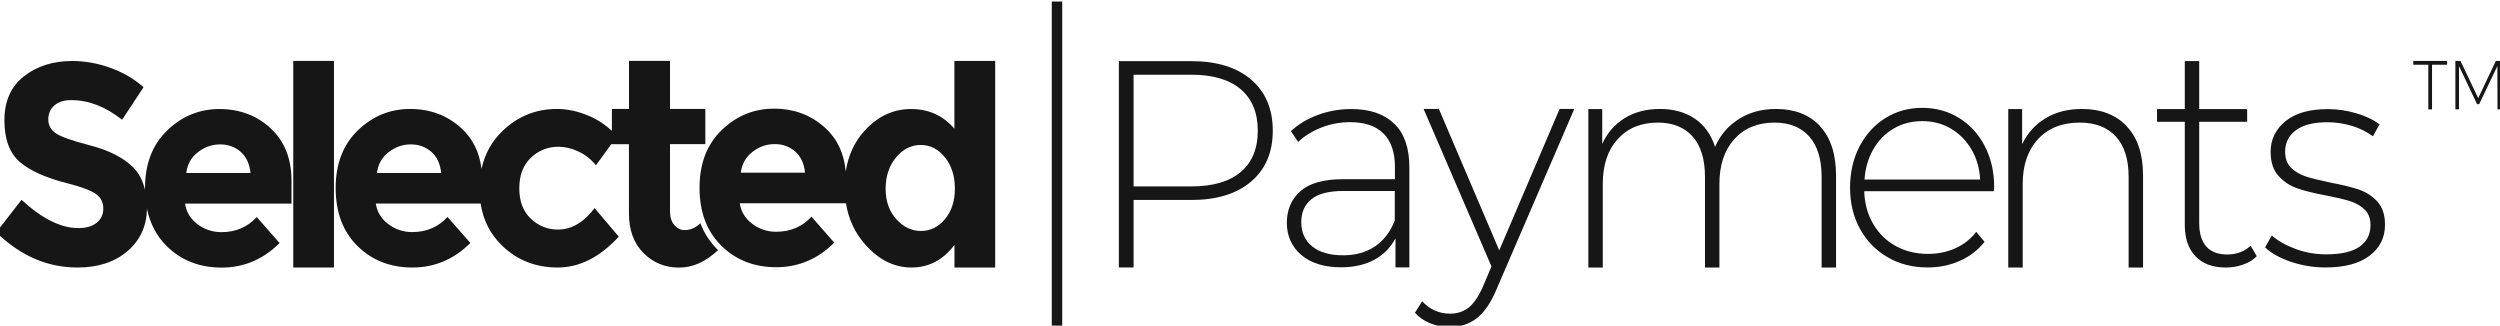 <svg width="215" height="28" viewBox="0 0 215 28" fill="none" xmlns="http://www.w3.org/2000/svg">
<g id="Frame 26085919" clip-path="url(#clip0_876_4286)">
<g id="Group">
<path id="Vector" d="M207.539 5.24V5.57H208.835V9.41H209.155V5.57H210.451V5.24H207.539ZM211.162 5.24V9.403H211.475V5.684L213.025 8.953H213.211L214.773 5.684L214.785 9.403H215.086V5.24H214.64L213.127 8.44L211.602 5.24H211.156H211.162Z" fill="#161616"/>
<path id="Vector_2" d="M91.351 0.133H90.453V28.108H91.351V0.133Z" fill="#161616"/>
<g id="Group_2">
<path id="Vector_3" d="M23.273 11.024C22.067 9.928 20.597 9.376 18.873 9.376C17.149 9.376 15.648 9.991 14.376 11.22C13.104 12.45 12.471 14.103 12.471 16.182C12.471 16.239 12.471 16.296 12.477 16.353C12.284 15.523 11.928 14.832 11.374 14.312C10.518 13.508 9.312 12.912 7.763 12.507C6.214 12.107 5.225 11.759 4.797 11.461C4.369 11.17 4.152 10.77 4.152 10.27C4.152 9.769 4.327 9.37 4.677 9.066C5.026 8.762 5.509 8.61 6.112 8.61C7.625 8.61 9.083 9.174 10.5 10.302L12.344 7.501C11.537 6.779 10.584 6.227 9.493 5.834C8.402 5.442 7.311 5.245 6.22 5.245C4.556 5.245 3.164 5.689 2.049 6.569C0.933 7.45 0.379 8.711 0.379 10.339C0.379 11.968 0.819 13.166 1.699 13.926C2.579 14.686 3.966 15.307 5.87 15.783C7.07 16.093 7.872 16.404 8.276 16.701C8.679 17.005 8.884 17.411 8.884 17.93C8.884 18.45 8.691 18.856 8.312 19.16C7.932 19.464 7.408 19.616 6.732 19.616C5.237 19.616 3.61 18.805 1.85 17.183L-0.32 19.983C1.753 21.998 4.08 23.006 6.666 23.006C8.456 23.006 9.903 22.524 11 21.568C12.067 20.636 12.61 19.432 12.64 17.956C12.905 19.223 13.46 20.294 14.328 21.156C15.575 22.391 17.149 23.012 19.06 23.012C20.97 23.012 22.628 22.309 24.045 20.902L22.08 18.666C21.284 19.534 20.271 19.965 19.041 19.965C18.276 19.965 17.595 19.736 16.986 19.28C16.377 18.824 16.021 18.235 15.913 17.512H25.069V15.548C25.069 13.634 24.467 12.126 23.261 11.03L23.273 11.024ZM16.021 14.876C16.112 14.122 16.45 13.527 17.028 13.083C17.601 12.64 18.24 12.418 18.933 12.418C19.626 12.418 20.211 12.633 20.699 13.058C21.181 13.482 21.465 14.091 21.543 14.876H16.034H16.021Z" fill="#161616"/>
<path id="Vector_4" d="M82.078 5.238V11.068C81.113 9.94 79.866 9.376 78.341 9.376C76.815 9.376 75.483 10.003 74.344 11.252C73.476 12.208 72.939 13.38 72.734 14.755C72.596 13.197 72.005 11.942 70.962 10.992C69.757 9.896 68.286 9.344 66.562 9.344C64.838 9.344 63.337 9.959 62.065 11.188C60.793 12.417 60.16 14.071 60.16 16.149C60.16 18.228 60.781 19.888 62.029 21.124C63.277 22.359 64.85 22.98 66.761 22.98C68.672 22.98 70.329 22.277 71.746 20.87L69.787 18.633C68.991 19.501 67.978 19.932 66.749 19.932C65.983 19.932 65.302 19.704 64.693 19.248C64.084 18.792 63.729 18.203 63.62 17.48H72.752C72.97 18.843 73.518 20.021 74.398 21.016C75.568 22.34 76.894 23.006 78.383 23.006C79.872 23.006 81.101 22.359 82.084 21.067V23.006H85.586V5.238H82.084H82.078ZM63.711 14.851C63.801 14.097 64.139 13.501 64.717 13.057C65.29 12.614 65.929 12.392 66.622 12.392C67.315 12.392 67.9 12.607 68.388 13.032C68.871 13.457 69.154 14.065 69.232 14.851H63.723H63.711ZM81.27 18.843C80.703 19.52 80.01 19.863 79.203 19.863C78.395 19.863 77.683 19.52 77.075 18.843C76.466 18.165 76.164 17.29 76.164 16.226C76.164 15.161 76.46 14.268 77.05 13.552C77.641 12.829 78.353 12.468 79.178 12.468C80.004 12.468 80.703 12.823 81.27 13.539C81.837 14.249 82.12 15.142 82.12 16.213C82.12 17.284 81.837 18.158 81.27 18.843Z" fill="#161616"/>
<path id="Vector_5" d="M60.237 19.191C59.845 19.578 59.399 19.787 58.88 19.787C58.537 19.787 58.241 19.641 57.994 19.356C57.747 19.071 57.62 18.672 57.62 18.165V12.393H60.659V9.37H57.62V5.638C57.62 5.505 57.62 5.365 57.62 5.232H54.094V9.37H52.623V11.252C52.033 10.707 51.37 10.27 50.634 9.959C49.706 9.566 48.796 9.37 47.891 9.37C46.083 9.37 44.522 10.004 43.208 11.271C42.279 12.164 41.689 13.248 41.411 14.521C41.23 13.083 40.652 11.911 39.669 11.018C38.464 9.921 36.993 9.37 35.269 9.37C33.545 9.37 32.044 9.985 30.772 11.214C29.5 12.443 28.867 14.097 28.867 16.175C28.867 18.254 29.488 19.914 30.736 21.149C31.984 22.385 33.557 23.006 35.468 23.006C37.379 23.006 39.036 22.303 40.453 20.896L38.488 18.659C37.692 19.527 36.679 19.958 35.45 19.958C34.684 19.958 34.003 19.73 33.394 19.274C32.785 18.818 32.43 18.228 32.321 17.506H41.333C41.556 18.944 42.171 20.155 43.184 21.13C44.486 22.385 46.077 23.006 47.958 23.006C49.838 23.006 51.593 22.119 53.214 20.351L51.135 17.899C50.2 19.128 49.151 19.743 47.982 19.743C47.096 19.743 46.318 19.432 45.655 18.811C44.992 18.19 44.66 17.316 44.66 16.194C44.66 15.073 44.992 14.198 45.655 13.565C46.318 12.937 47.108 12.621 48.024 12.621C48.597 12.621 49.181 12.76 49.766 13.039C50.351 13.318 50.845 13.71 51.249 14.217L52.569 12.399H54.088V18.342C54.088 19.781 54.504 20.921 55.336 21.758C56.168 22.594 57.187 23.012 58.398 23.012C59.61 23.012 60.689 22.505 61.756 21.511C61.744 21.498 61.732 21.485 61.714 21.473C61.062 20.826 60.568 20.066 60.231 19.198L60.237 19.191ZM32.418 14.876C32.514 14.122 32.846 13.527 33.424 13.083C33.997 12.64 34.636 12.418 35.329 12.418C36.022 12.418 36.607 12.633 37.095 13.058C37.584 13.482 37.861 14.091 37.939 14.876H32.43H32.418Z" fill="#161616"/>
<path id="Vector_6" d="M28.721 5.238H25.219V23.006H28.721V5.238Z" fill="#161616"/>
</g>
<g id="Group_3">
<path id="Vector_7" d="M107.597 6.843C106.356 5.785 104.644 5.259 102.456 5.259H96.223V23.001H97.489V17.197H102.456C104.644 17.197 106.356 16.671 107.597 15.612C108.839 14.554 109.46 13.097 109.46 11.24C109.46 9.384 108.839 7.901 107.597 6.843ZM106.705 14.789C105.729 15.619 104.312 16.031 102.456 16.031H97.489V6.425H102.456C104.312 6.425 105.723 6.843 106.705 7.679C107.682 8.516 108.17 9.701 108.17 11.24C108.17 12.78 107.682 13.959 106.705 14.789Z" fill="#161616"/>
<path id="Vector_8" d="M119.909 10.652C119.047 9.802 117.817 9.378 116.208 9.378C115.213 9.378 114.261 9.543 113.35 9.879C112.44 10.214 111.663 10.677 111.018 11.279L111.638 12.204C112.187 11.691 112.85 11.279 113.64 10.968C114.423 10.658 115.249 10.506 116.111 10.506C117.371 10.506 118.323 10.829 118.981 11.482C119.632 12.134 119.963 13.085 119.963 14.333V15.41H115.514C113.827 15.41 112.597 15.759 111.825 16.449C111.054 17.14 110.668 18.046 110.668 19.161C110.668 20.276 111.084 21.233 111.922 21.937C112.76 22.64 113.899 22.988 115.34 22.988C116.449 22.988 117.401 22.767 118.197 22.336C118.993 21.899 119.595 21.284 120.011 20.498V22.995H121.205V14.384C121.205 12.736 120.777 11.488 119.915 10.645L119.909 10.652ZM119.957 18.946C119.577 19.922 119.011 20.669 118.257 21.183C117.504 21.696 116.587 21.956 115.514 21.956C114.369 21.956 113.483 21.702 112.856 21.195C112.229 20.688 111.91 19.998 111.91 19.123C111.91 18.249 112.193 17.622 112.766 17.146C113.338 16.665 114.261 16.424 115.533 16.424H119.951V18.946H119.957Z" fill="#161616"/>
<path id="Vector_9" d="M135.385 9.377L128.73 24.813C128.236 26.01 127.657 26.86 127.006 27.366C126.355 27.867 125.578 28.12 124.686 28.12C124.089 28.12 123.528 28.019 123.01 27.81C122.485 27.601 122.045 27.297 121.684 26.898L122.304 25.909C122.968 26.619 123.769 26.974 124.716 26.974C125.343 26.974 125.885 26.79 126.331 26.429C126.777 26.061 127.193 25.44 127.573 24.553L128.266 22.912L122.431 9.371H123.745L128.935 21.531L134.125 9.371H135.391L135.385 9.377Z" fill="#161616"/>
<path id="Vector_10" d="M156.52 10.854C157.436 11.836 157.9 13.255 157.9 15.105V23.007H156.659V15.207C156.659 13.686 156.303 12.533 155.592 11.735C154.88 10.943 153.886 10.543 152.614 10.543C151.155 10.543 150.004 11.019 149.148 11.969C148.298 12.919 147.87 14.199 147.87 15.803V23.007H146.628V15.207C146.628 13.686 146.273 12.533 145.561 11.735C144.85 10.943 143.855 10.543 142.583 10.543C141.125 10.543 139.973 11.019 139.117 11.969C138.261 12.919 137.839 14.199 137.839 15.803V23.007H136.598V9.377H137.791V12.381C138.219 11.43 138.864 10.695 139.714 10.163C140.564 9.637 141.583 9.371 142.758 9.371C143.934 9.371 144.928 9.65 145.748 10.201C146.568 10.752 147.153 11.563 147.496 12.634C147.924 11.633 148.599 10.841 149.522 10.252C150.438 9.663 151.511 9.371 152.741 9.371C154.344 9.371 155.61 9.865 156.526 10.848L156.52 10.854Z" fill="#161616"/>
<path id="Vector_11" d="M171.499 16.088C171.499 14.776 171.228 13.598 170.691 12.565C170.155 11.526 169.413 10.721 168.479 10.144C167.545 9.568 166.49 9.276 165.314 9.276C164.139 9.276 163.078 9.568 162.138 10.157C161.191 10.746 160.456 11.564 159.913 12.603C159.377 13.649 159.105 14.827 159.105 16.139C159.105 17.45 159.389 18.654 159.961 19.687C160.534 20.726 161.324 21.537 162.33 22.12C163.337 22.709 164.488 23.001 165.784 23.001C166.779 23.001 167.701 22.811 168.551 22.431C169.401 22.05 170.113 21.506 170.673 20.796L169.956 19.941C169.474 20.561 168.877 21.037 168.153 21.354C167.436 21.677 166.652 21.835 165.809 21.835C164.784 21.835 163.862 21.613 163.042 21.163C162.222 20.713 161.571 20.08 161.095 19.256C160.612 18.439 160.359 17.501 160.323 16.443H171.475L171.499 16.082V16.088ZM160.347 15.442C160.414 14.472 160.667 13.604 161.107 12.837C161.547 12.071 162.132 11.475 162.861 11.05C163.59 10.626 164.41 10.417 165.32 10.417C166.231 10.417 167.05 10.632 167.78 11.063C168.509 11.494 169.094 12.09 169.546 12.85C169.992 13.61 170.239 14.472 170.293 15.442H160.359H160.347Z" fill="#161616"/>
<path id="Vector_12" d="M182.886 10.854C183.833 11.836 184.303 13.255 184.303 15.105V23.007H183.061V15.207C183.061 13.686 182.693 12.533 181.958 11.735C181.222 10.943 180.192 10.543 178.865 10.543C177.34 10.543 176.141 11.019 175.267 11.969C174.393 12.919 173.953 14.199 173.953 15.803V23.007H172.711V9.377H173.904V12.406C174.351 11.456 175.02 10.714 175.906 10.176C176.792 9.637 177.841 9.371 179.046 9.371C180.668 9.371 181.952 9.865 182.898 10.848L182.886 10.854Z" fill="#161616"/>
<path id="Vector_13" d="M194.076 22.044C193.762 22.355 193.37 22.596 192.894 22.76C192.418 22.925 191.93 23.007 191.417 23.007C190.29 23.007 189.422 22.684 188.807 22.032C188.192 21.385 187.891 20.479 187.891 19.32V10.474H185.504V9.378H187.891V5.253H189.133V9.378H193.256V10.474H189.133V19.193C189.133 20.074 189.338 20.745 189.742 21.202C190.145 21.658 190.748 21.886 191.544 21.886C192.34 21.886 193.027 21.632 193.557 21.132L194.082 22.038L194.076 22.044Z" fill="#161616"/>
<path id="Vector_14" d="M197.009 22.513C196.063 22.19 195.327 21.778 194.797 21.277L195.37 20.251C195.9 20.713 196.581 21.1 197.419 21.41C198.257 21.721 199.131 21.873 200.041 21.873C201.349 21.873 202.314 21.651 202.935 21.207C203.556 20.764 203.863 20.143 203.863 19.357C203.863 18.793 203.694 18.343 203.357 18.02C203.019 17.697 202.597 17.456 202.103 17.298C201.608 17.14 200.921 16.981 200.041 16.81C199.016 16.62 198.185 16.417 197.558 16.195C196.931 15.974 196.388 15.612 195.942 15.118C195.496 14.624 195.273 13.933 195.273 13.059C195.273 11.994 195.701 11.12 196.551 10.423C197.401 9.726 198.619 9.384 200.192 9.384C201.018 9.384 201.838 9.504 202.651 9.745C203.465 9.986 204.122 10.303 204.641 10.695L204.068 11.722C203.537 11.329 202.935 11.025 202.253 10.822C201.572 10.619 200.879 10.512 200.168 10.512C198.962 10.512 198.046 10.746 197.437 11.209C196.822 11.671 196.521 12.28 196.521 13.034C196.521 13.636 196.696 14.098 197.039 14.434C197.389 14.77 197.811 15.017 198.317 15.182C198.824 15.346 199.529 15.517 200.439 15.707C201.452 15.898 202.266 16.1 202.886 16.309C203.507 16.525 204.032 16.873 204.466 17.349C204.894 17.83 205.111 18.489 205.111 19.326C205.111 20.441 204.665 21.328 203.772 22C202.88 22.671 201.621 23.001 199.999 23.001C198.956 23.001 197.962 22.836 197.021 22.513H197.009Z" fill="#161616"/>
</g>
</g>
</g>
<defs>
<clipPath id="clip0_876_4286">
<rect width="215" height="28" fill="white"/>
</clipPath>
</defs>
</svg>
